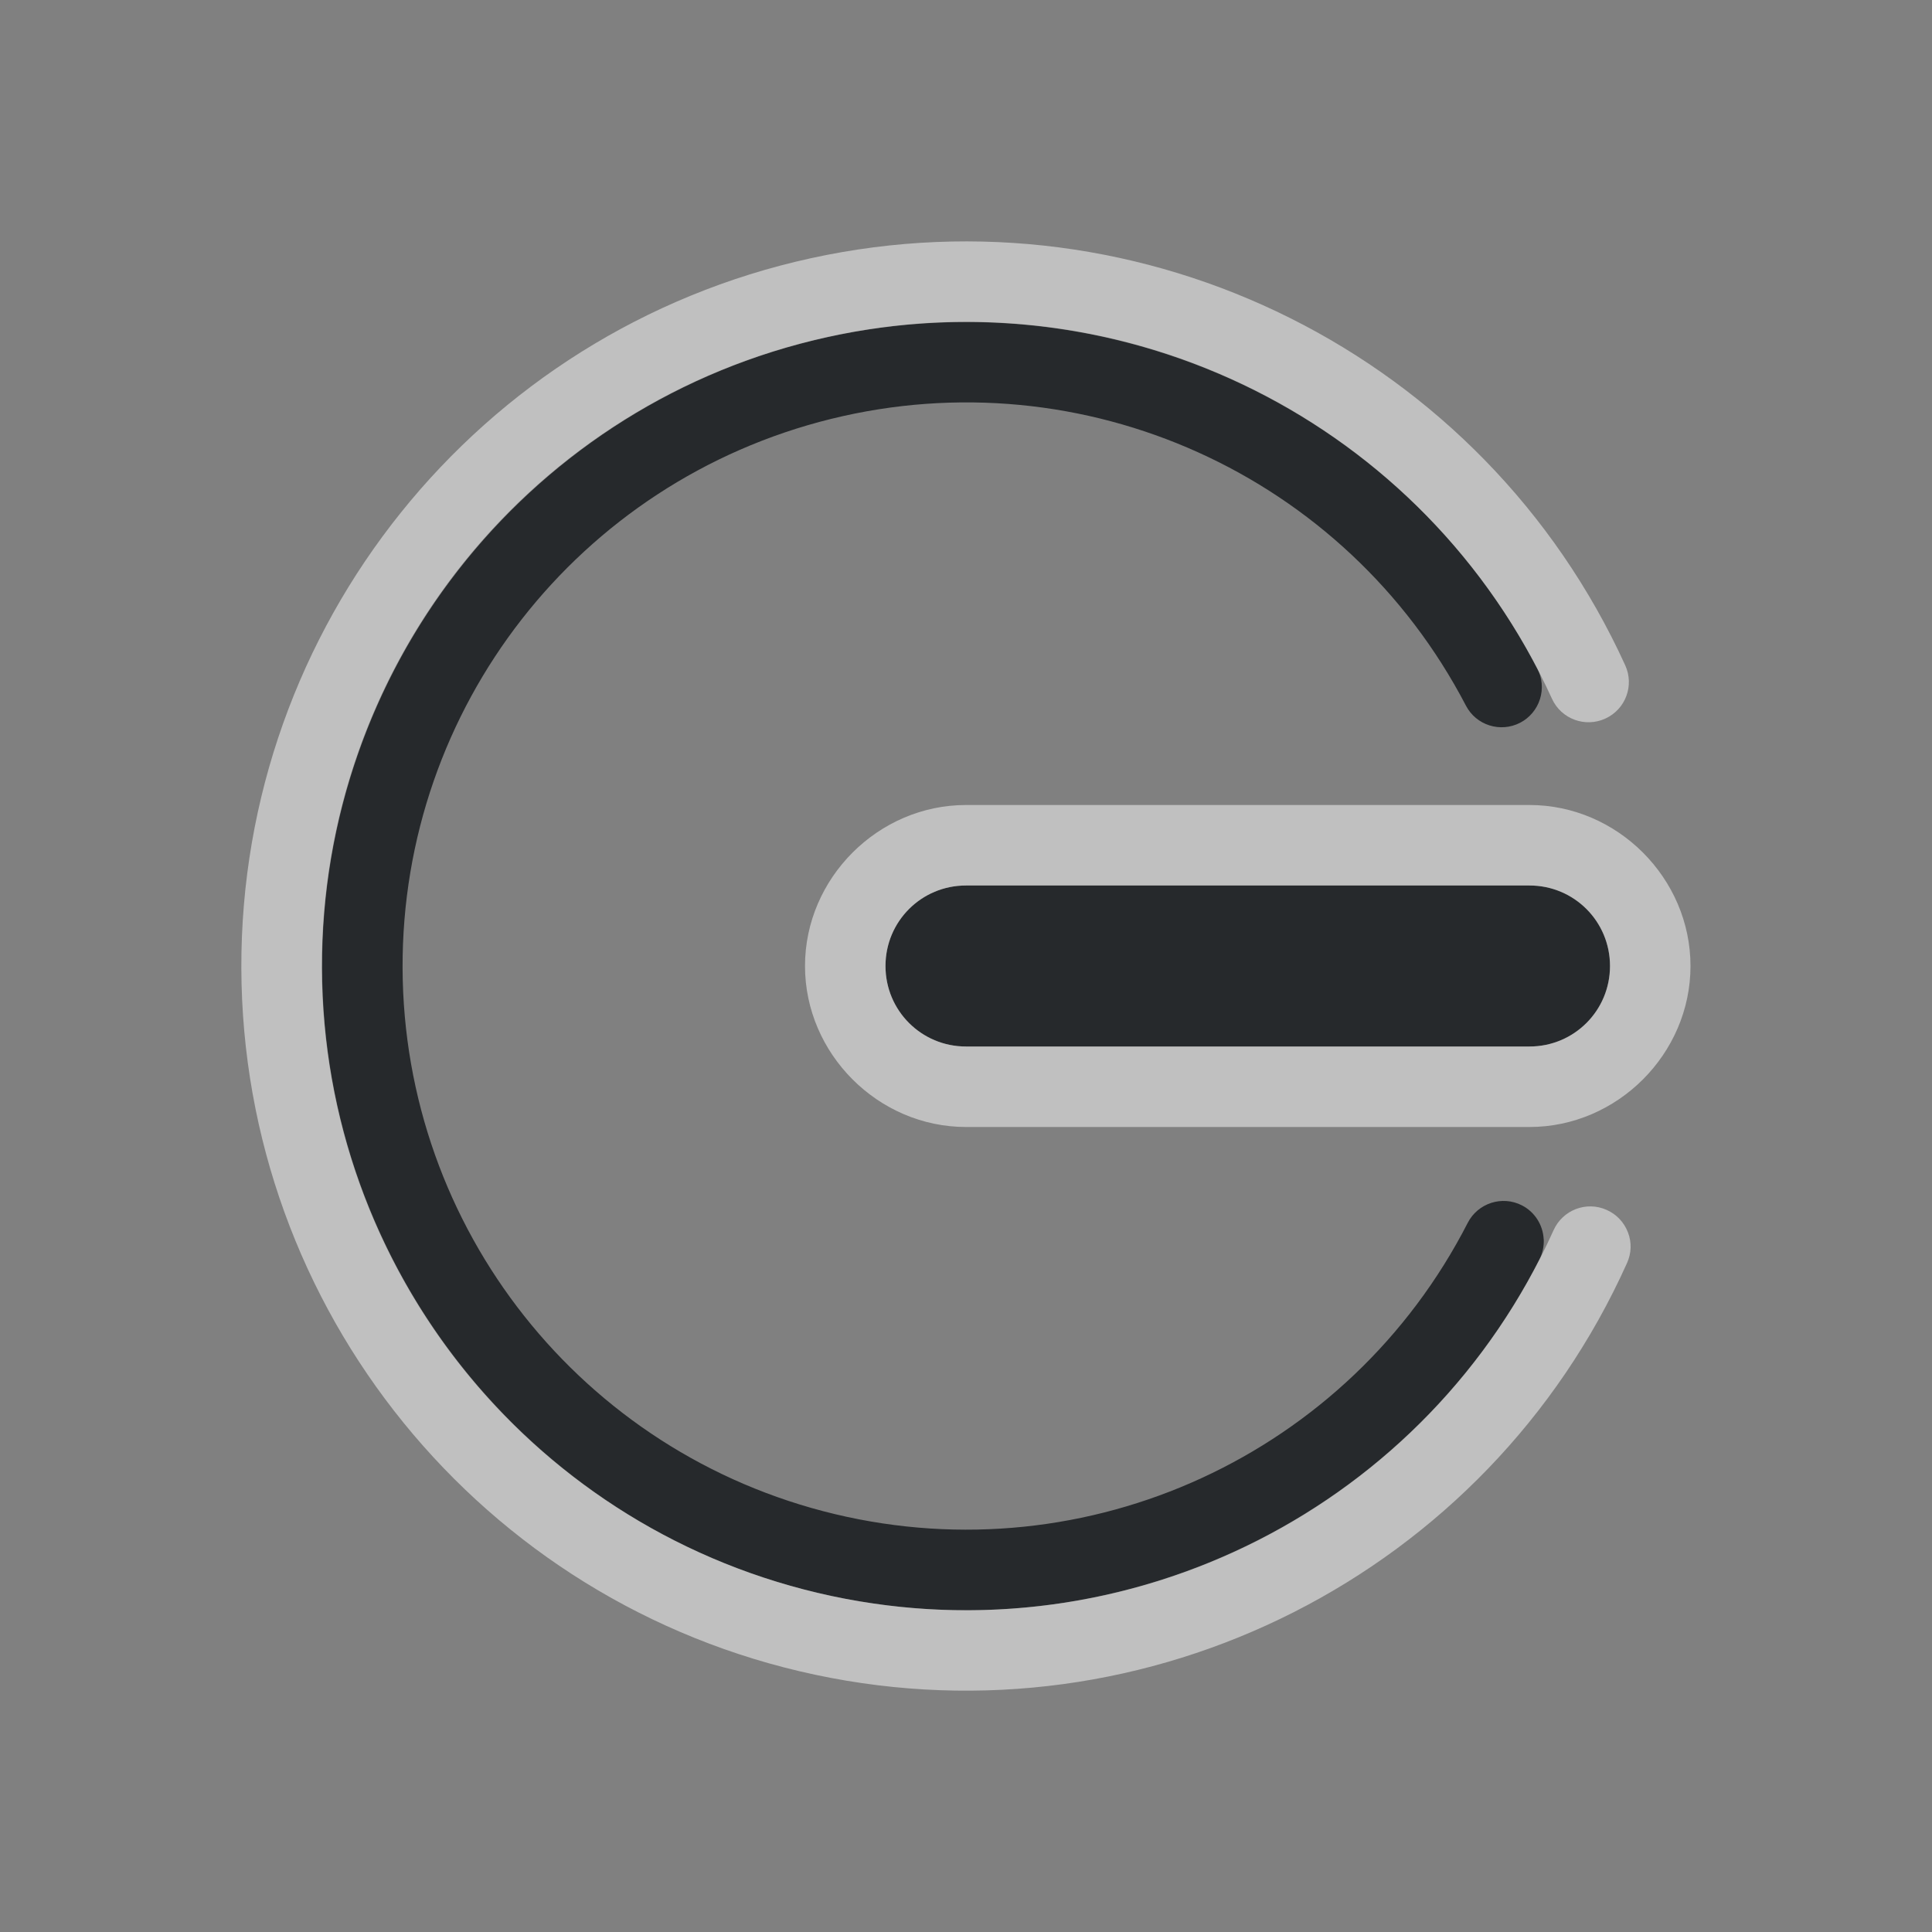 <?xml version="1.0" encoding="UTF-8"?>
<svg id="a" width="24" height="24" version="1.1" xmlns="http://www.w3.org/2000/svg" xmlns:cc="http://creativecommons.org/ns#" xmlns:dc="http://purl.org/dc/elements/1.1/" xmlns:rdf="http://www.w3.org/1999/02/22-rdf-syntax-ns#">
	<rect width="100%" height="100%" fill="#808080" stroke="none"/>
	<defs id="e">
		<style id="current-color-scheme" type="text/css">.ColorScheme-Text {color:#090d11;}.ColorScheme-Background{color:#ffffff;}</style>
	</defs>
	<path id="b" class="ColorScheme-Text" d="m20 12c0-0.554-0.446-1-1-1h-7c-0.554 0-1 0.446-1 1s0.446 1 1 1h7c0.554 0 1-0.446 1-1zm-0.824 3.393c-9e-3 -0.178-0.112-0.339-0.271-0.42-0.245-0.125-0.546-0.028-0.672 0.217-1.473 2.877-4.718 4.371-7.861 3.619-3.144-0.752-5.359-3.551-5.371-6.783-0.012-3.232 2.184-6.047 5.322-6.822 3.138-0.775 6.393 0.694 7.887 3.561 0.127 0.245 0.429 0.34 0.674 0.213 0.118-0.061 0.206-0.167 0.246-0.293 0.04-0.126 0.028-0.263-0.033-0.381-1.705-3.271-5.433-4.955-9.014-4.07-3.581 0.884-6.096 4.109-6.082 7.797s2.551 6.894 6.139 7.752 7.302-0.852 8.982-4.135c0.04-0.078 0.059-0.166 0.055-0.254z" style="fill-opacity:.75;fill:currentColor"/>
	<path id="d" class="ColorScheme-Background" d="m21 12c0-1.091-0.909-2-2-2h-7c-1.091 0-2 0.909-2 2s0.909 2 2 2h7c1.091 0 2-0.909 2-2zm-0.744 3.502c0.002-0.066-0.009-0.132-0.033-0.193-0.047-0.124-0.142-0.225-0.264-0.279-0.252-0.113-0.547 2.36e-4 -0.66 0.252-1.546 3.44-5.276 5.33-8.965 4.545-3.689-0.786-6.325-4.033-6.336-7.805-0.01-3.772 2.607-7.032 6.291-7.838 3.684-0.806 7.425 1.065 8.99 4.496 0.115 0.252 0.413 0.362 0.664 0.246 0.251-0.115 0.361-0.411 0.246-0.662-1.758-3.855-5.974-5.962-10.113-5.057-4.139 0.905-7.09 4.582-7.078 8.818 0.012 4.237 2.983 7.897 7.127 8.779 4.144 0.883 8.349-1.249 10.086-5.113 0.027-0.06 0.043-0.124 0.045-0.189zm-0.256-3.502c0 0.554-0.446 1-1 1h-7c-0.554 0-1-0.446-1-1s0.446-1 1-1h7c0.554 0 1 0.446 1 1z" style="fill-opacity:.5;fill:currentColor"/>
</svg>
